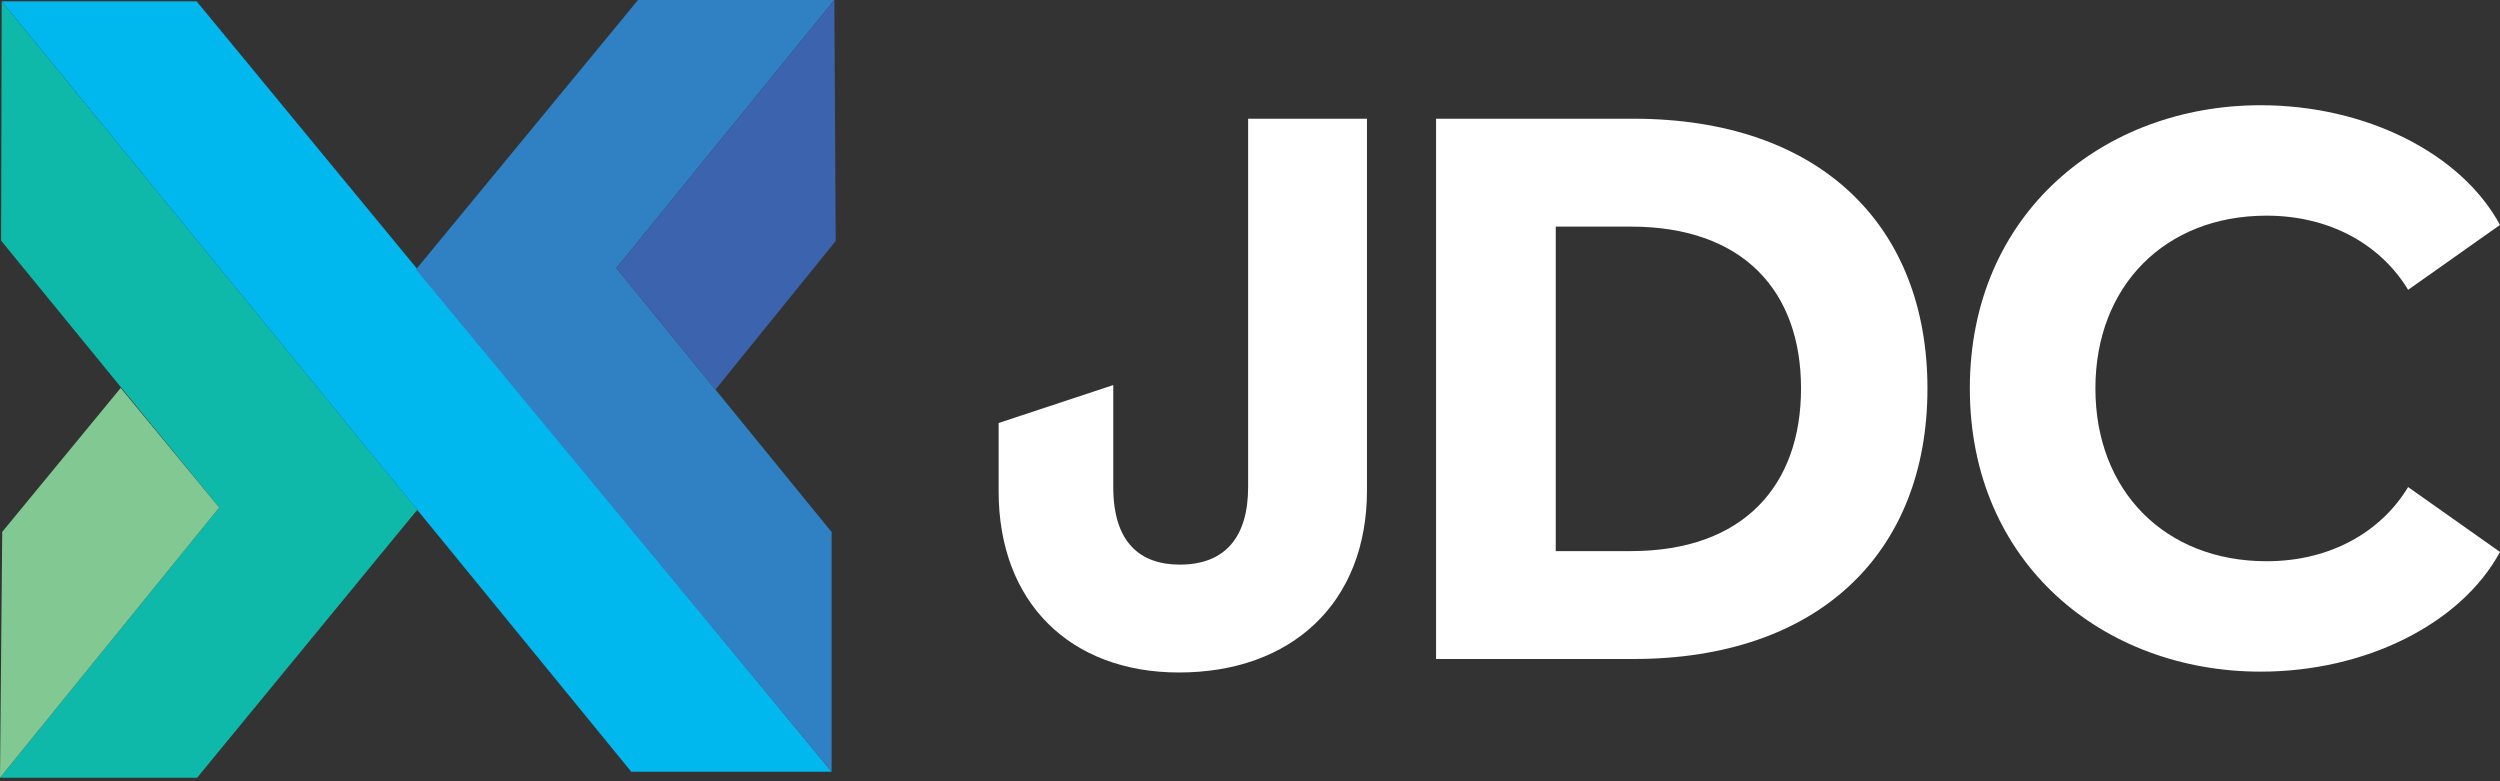 <svg width="160" height="50" viewBox="0 0 160 50" fill="none" xmlns="http://www.w3.org/2000/svg">
<rect x="0" y="0" width="160" height="50" fill="#333333" stroke="none"/>
<g clip-path="url(#clip0_500_1742)">
<path d="M63.912 27.072L71.249 24.644V31.172C71.249 34.732 72.975 36.135 75.51 36.135C78.424 36.135 79.88 34.355 79.88 31.172V7.598H87.486V31.387C87.486 38.616 82.631 43.039 75.456 43.039C68.498 43.039 63.912 38.562 63.912 31.441V27.072Z" fill="white"/>
<path d="M104.531 7.598C116.56 7.598 123.357 14.503 123.357 24.86C123.357 35.379 116.398 42.176 104.531 42.176H91.908V7.598H104.531ZM104.369 35.271C111.597 35.271 115.266 31.064 115.266 24.86C115.266 18.657 111.597 14.503 104.369 14.503H99.568V35.271H104.369Z" fill="white"/>
<path d="M144.68 6.735C151.423 6.735 157.518 9.809 160 14.395L154.12 18.549C152.393 15.69 149.157 13.802 145.057 13.802C138.584 13.802 134.106 18.279 134.106 24.86C134.106 31.441 138.584 35.919 145.057 35.919C149.157 35.919 152.393 34.031 154.12 31.172L160 35.325C157.518 39.91 151.423 42.985 144.68 42.985C134.646 42.985 126.069 36.08 126.069 24.86C126.069 13.641 134.646 6.735 144.68 6.735V6.735Z" fill="white"/>
<path d="M0.109 0.087L26.707 32.626L12.615 49.775H0L14.033 32.482L0.071 15.402L0.109 0.087Z" fill="#0FB9AA"/>
<path d="M7.725 24.828L14.033 32.482L0 49.775L0.142 34.041L7.725 24.828Z" fill="#81C892"/>
<path d="M0.109 0.087H12.586L53.225 49.391H40.401L0.109 0.087Z" fill="#00B7EE"/>
<path d="M26.624 17.244L40.834 0H53.399L39.448 17.157L53.225 34.053V49.391L26.624 17.244Z" fill="#2F81C4"/>
<path d="M53.399 0L39.448 17.157L45.788 24.933L53.485 15.424L53.399 0Z" fill="#3B63AE"/>
</g>
<defs>
<clipPath id="clip0_500_1742">
<rect width="160" height="49.775" fill="white"/>
</clipPath>
</defs>
</svg>
